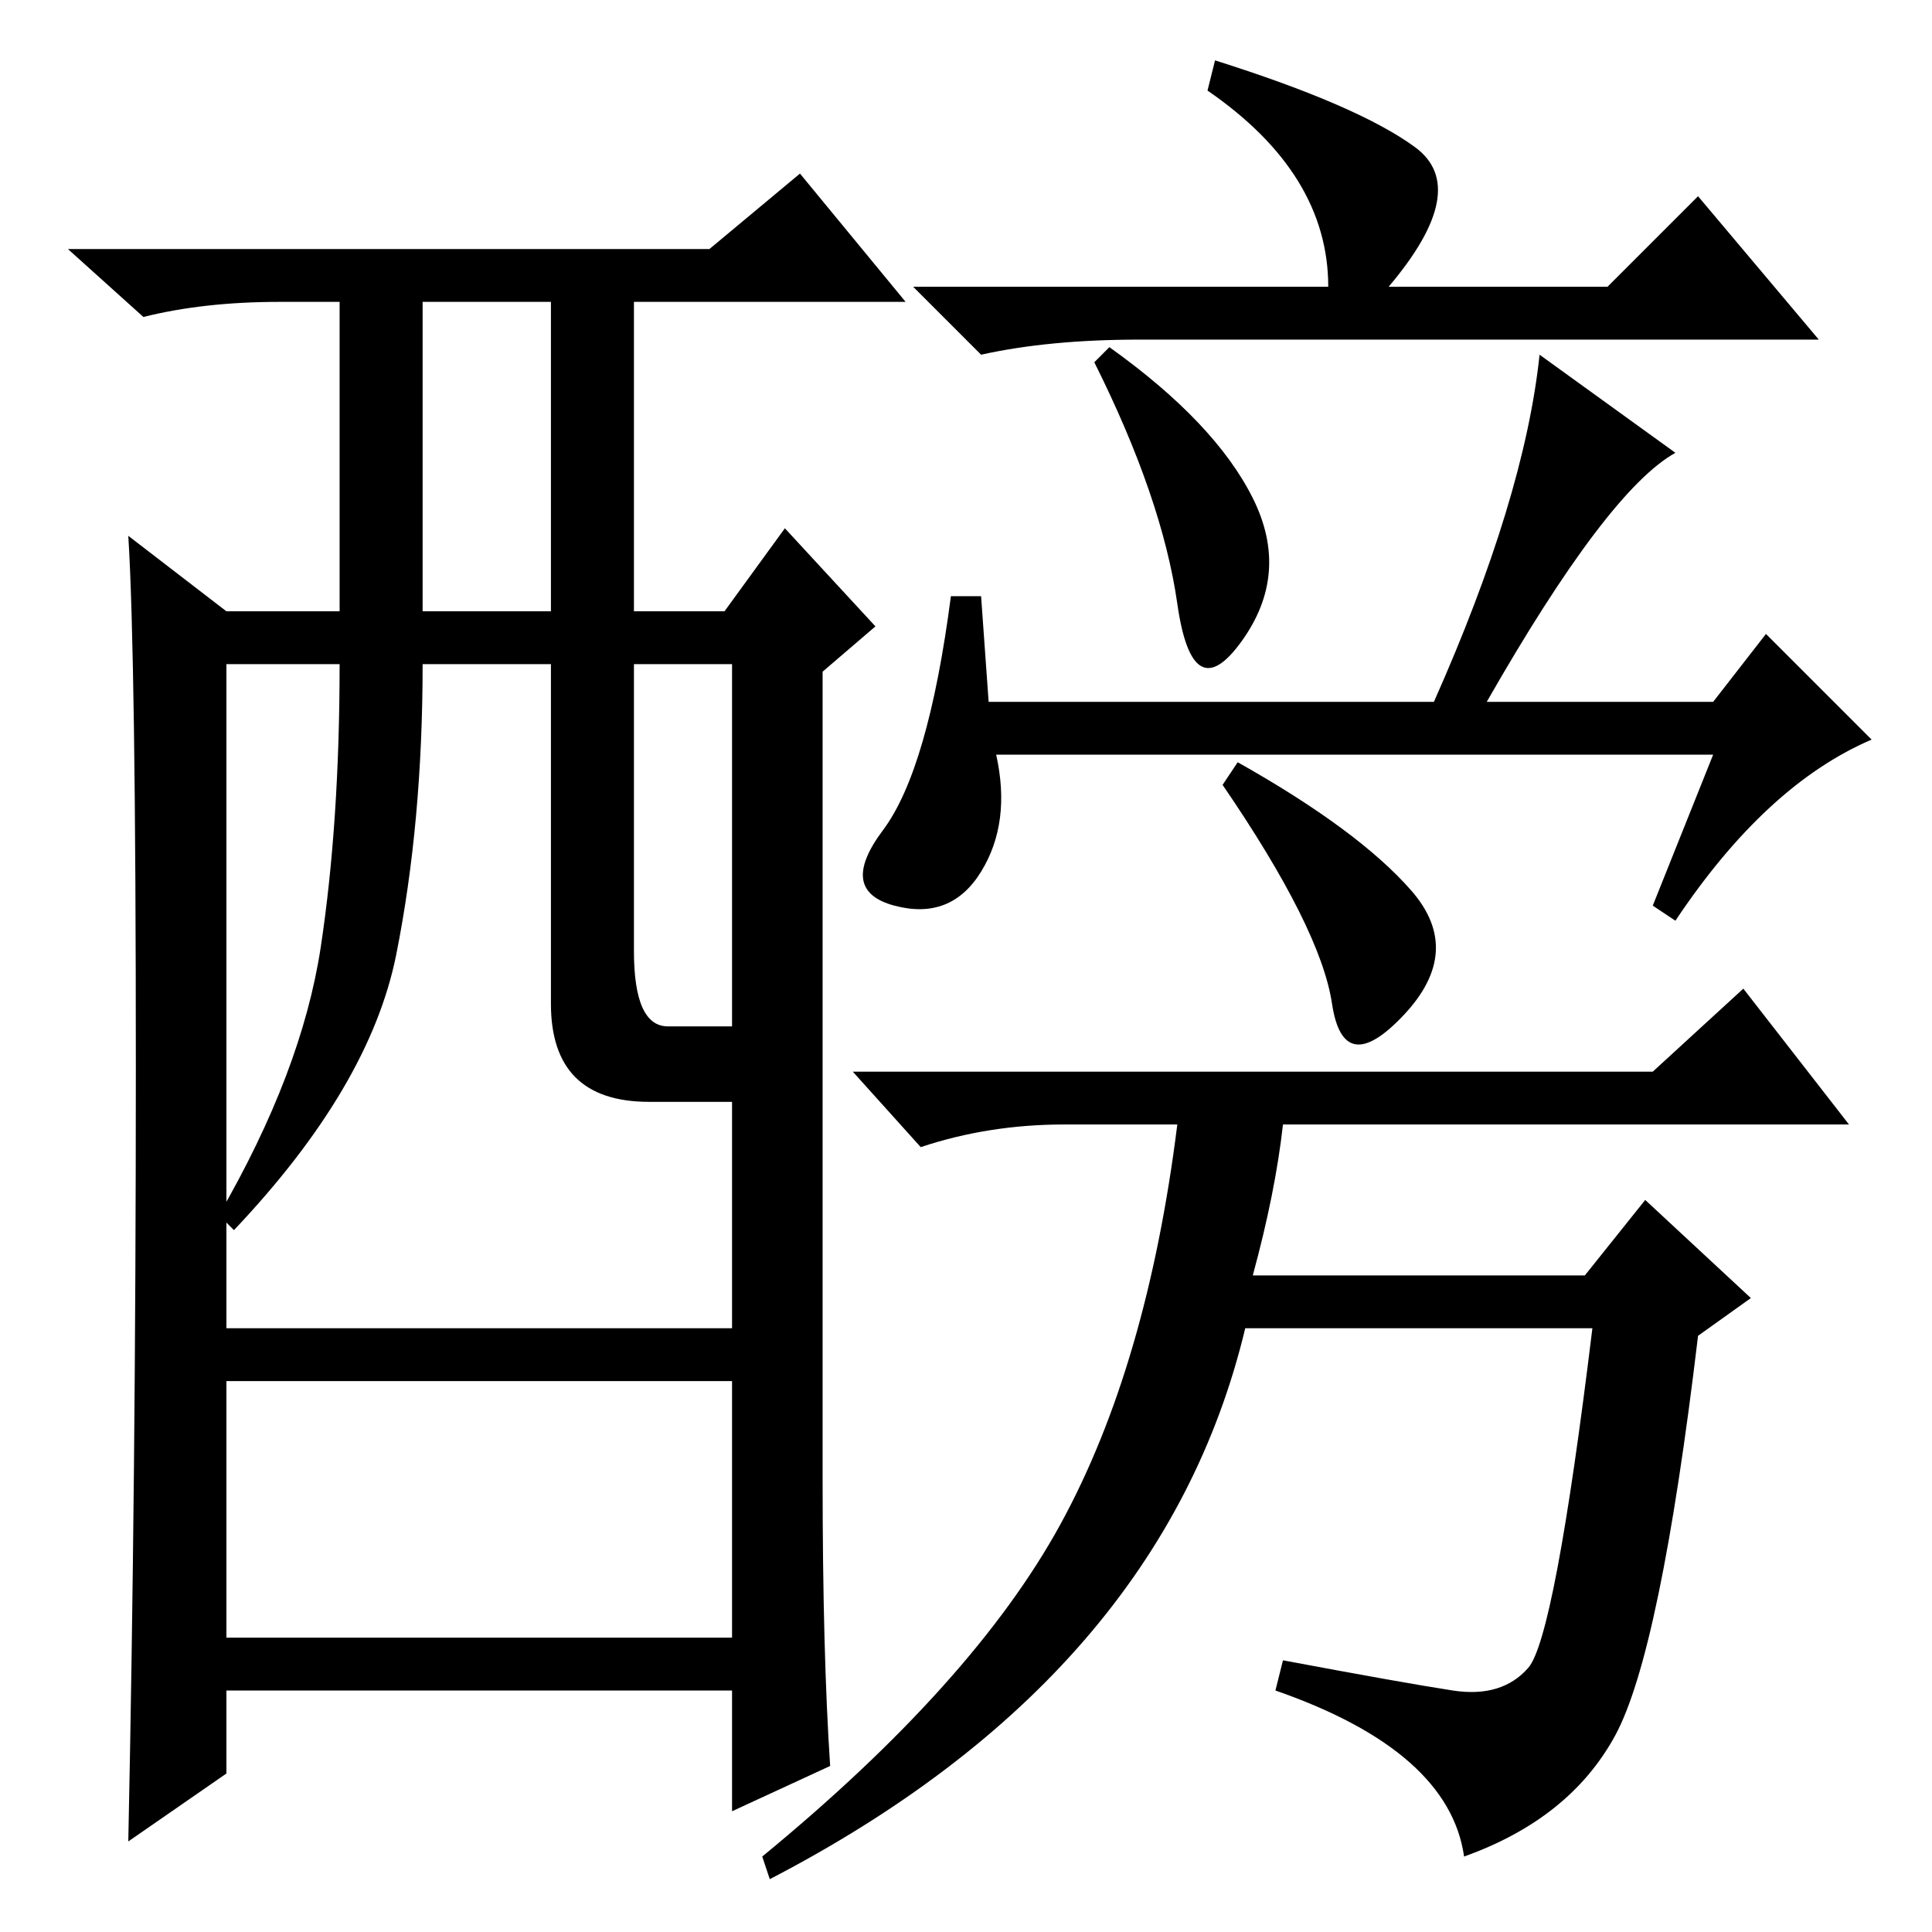<?xml version="1.0" standalone="no"?>
<!DOCTYPE svg PUBLIC "-//W3C//DTD SVG 1.1//EN" "http://www.w3.org/Graphics/SVG/1.1/DTD/svg11.dtd" >
<svg xmlns="http://www.w3.org/2000/svg" xmlns:xlink="http://www.w3.org/1999/xlink" version="1.1" viewBox="0 -36 256 256">
  <g transform="matrix(1 0 0 -1 0 220)">
   <path fill="currentColor"
d="M161 248q19 -6 26.5 -11.5t-3.5 -18.5h29l12 12l16 -19h-90q-12 0 -21 -2l-9 9h55q0 15 -16 26zM166 190q5 -10 -1.5 -19t-8.5 5t-11 32l2 2q14 -10 19 -20zM227 156h-95q2 -9 -2 -15.5t-11.5 -4.5t-1.5 10t9 31h4l1 -14h59q12 27 14 46l18 -13q-9 -5 -25 -33h30l7 9
l14 -14q-14 -6 -26 -24l-3 2zM187 138q7 -8 -1 -16.5t-9.5 1.5t-14.5 29l2 3q16 -9 23 -17zM192.5 32q6.5 -1 10 3t8.5 45h-46q-11 -46 -63 -73l-1 3q28 23 39.5 44t15.5 53h-15q-10 0 -19 -3l-9 10h106l12 11l14 -18h-75q-1 -9 -4 -20h44l8 10l14 -13l-7 -5q-5 -42 -11 -53
t-20 -16q-2 14 -25 22l1 4q16 -3 22.5 -4zM110 22l-13 -6v16h-67v-11l-13 -9q1 48 1 102.5t-1 70.5l13 -10h15v41h-8q-10 0 -18 -2l-10 9h85l12 10l14 -17h-36v-41h12l8 11l12 -13l-7 -6v-107q0 -23 1 -38zM56 175h17v41h-17v-41zM73 123v45h-17q0 -21 -3.5 -38.5
t-21.5 -36.5l-2 2q11 19 13.5 35.5t2.5 37.5h-15v-88h67v30h-11q-13 0 -13 13zM84 130q0 -10 4.5 -10h8.5v48h-13v-38zM97 73h-67v-34h67v34z" />
  </g>

</svg>
